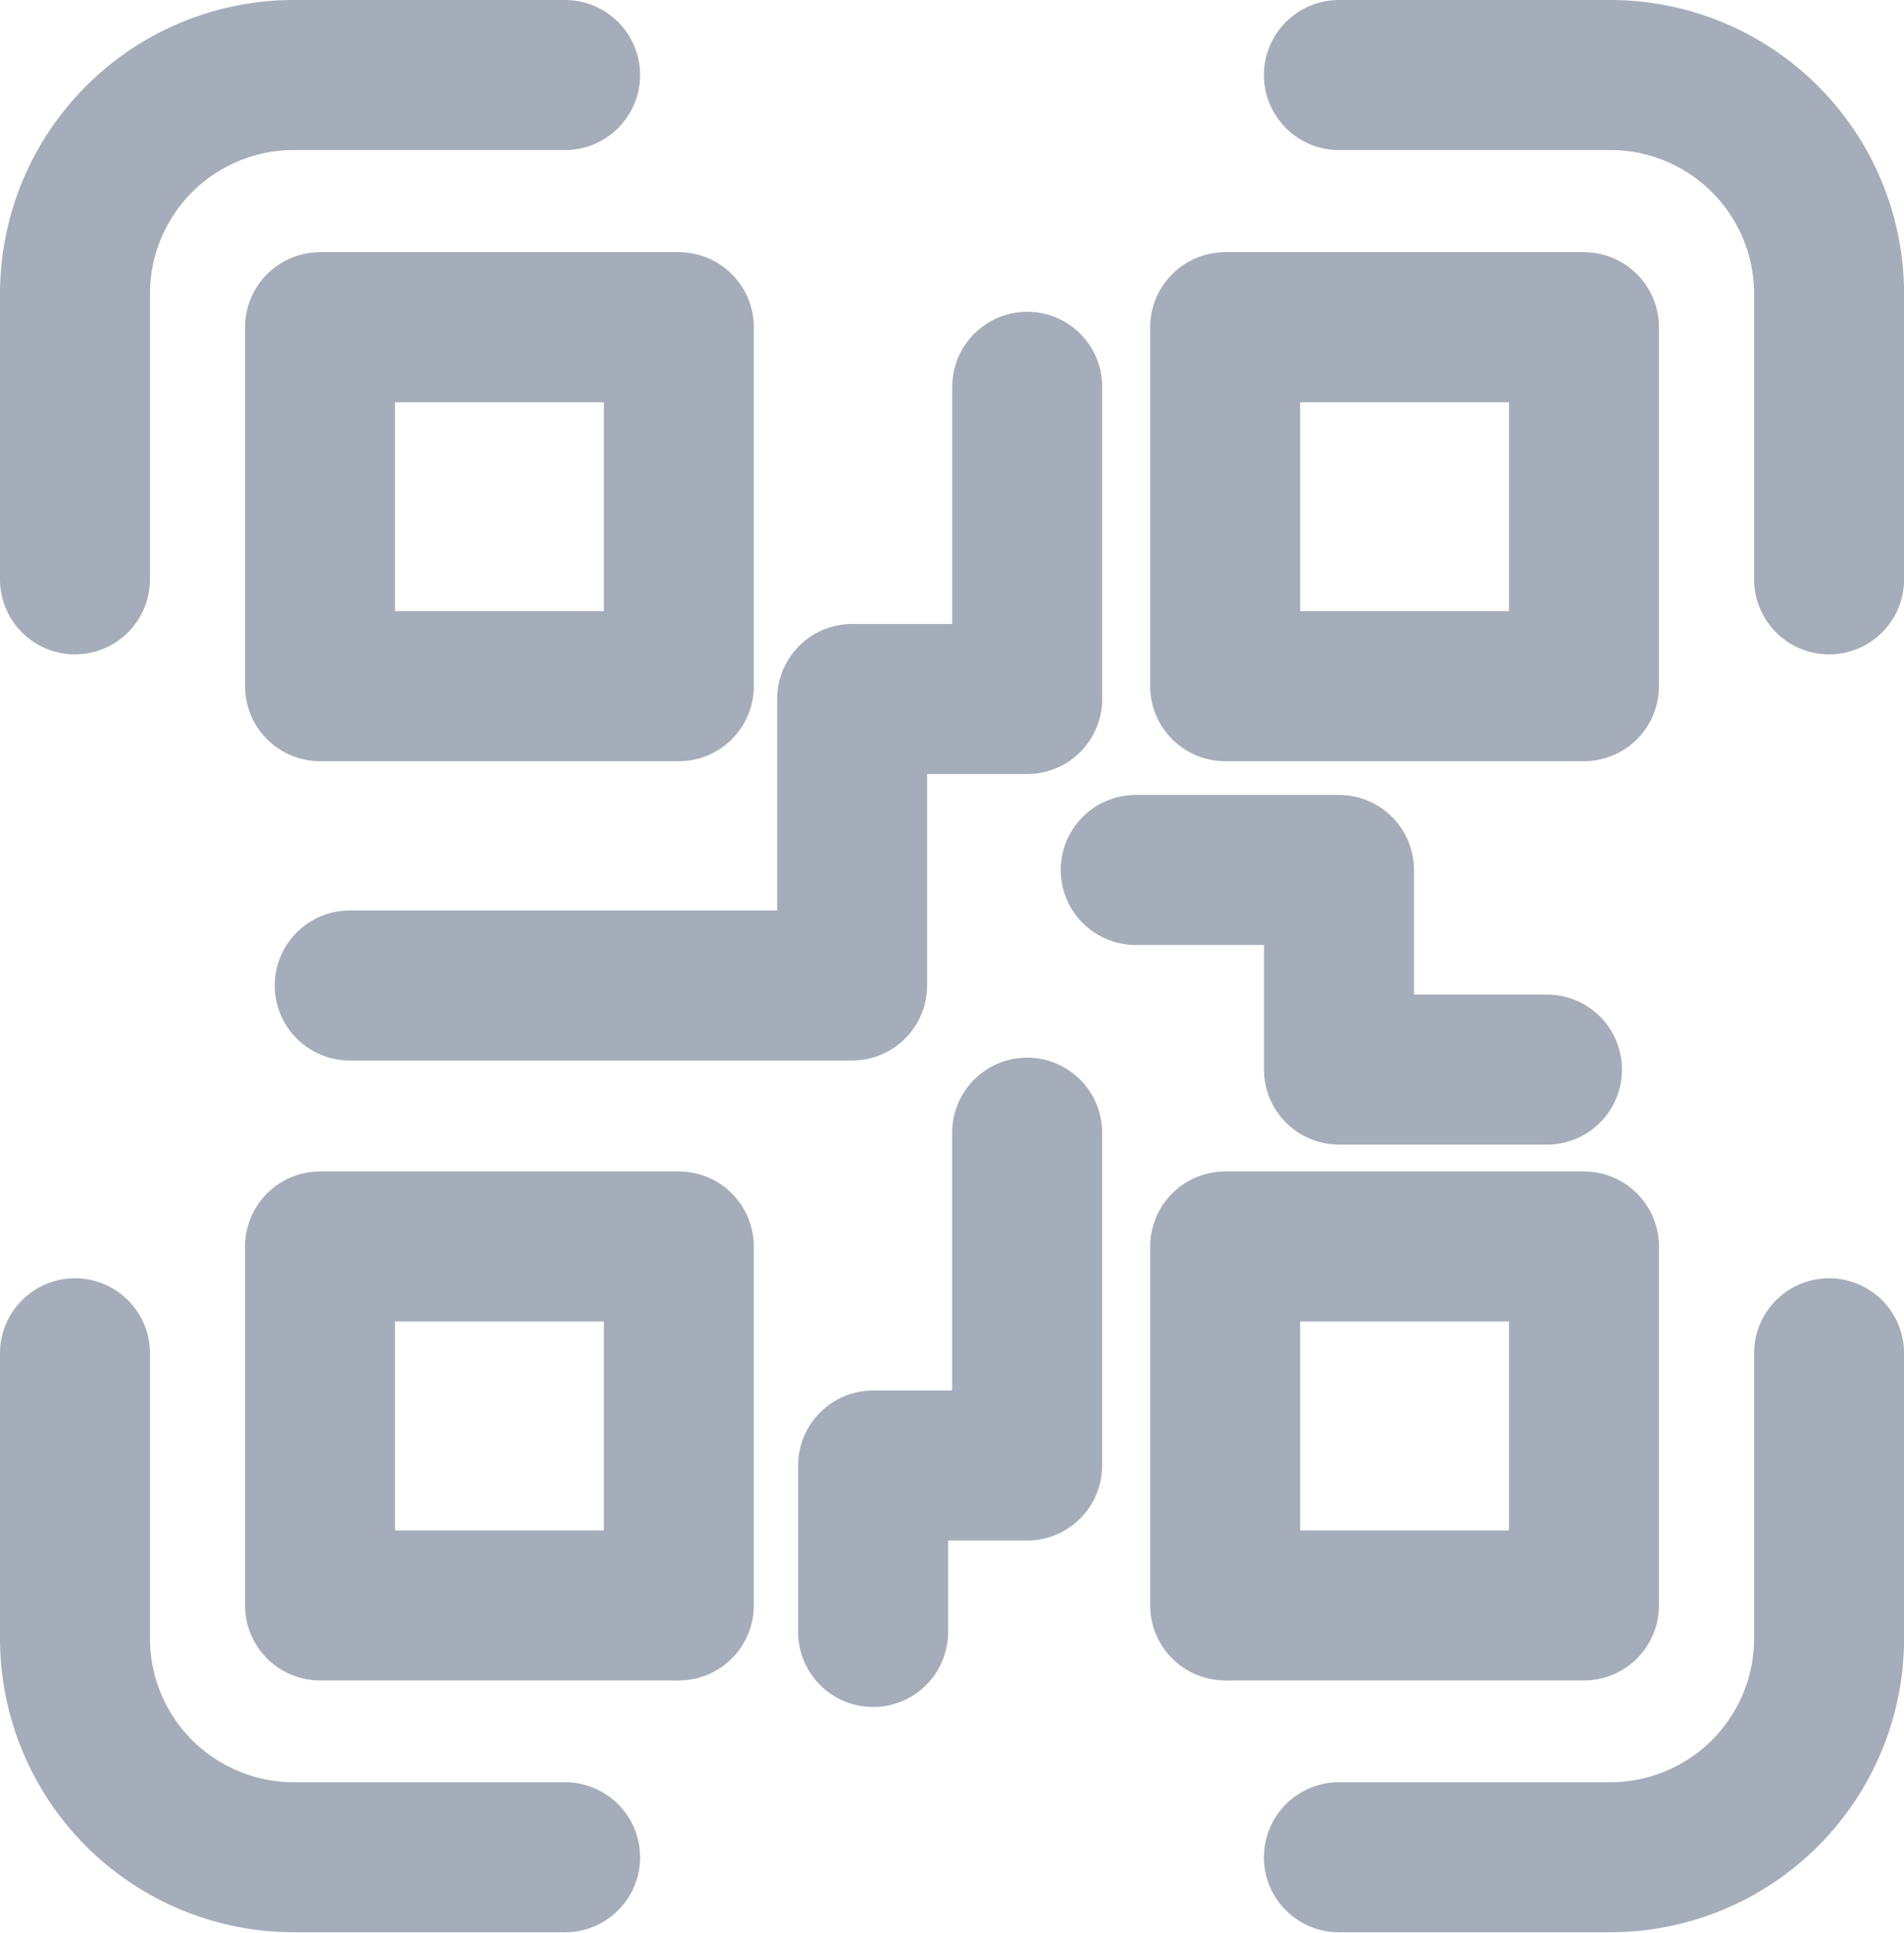 <svg xmlns="http://www.w3.org/2000/svg" width="25.392" height="25.763" viewBox="0 0 25.392 25.763">
  <g id="Group_1409" data-name="Group 1409" transform="translate(1 1)">
    <path id="Path_90" data-name="Path 90" d="M.5,7.223v-3.8A2.918,2.918,0,0,1,3.418.5H7.036" transform="translate(-0.5 -0.5)" fill="none" stroke="#a5adba" stroke-linecap="round" stroke-linejoin="round" stroke-width="2"/>
    <path id="Path_91" data-name="Path 91" d="M74.137,7.223v-3.8A2.918,2.918,0,0,0,71.219.5H67.6" transform="translate(-50.744 -0.5)" fill="none" stroke="#a5adba" stroke-linecap="round" stroke-linejoin="round" stroke-width="2"/>
    <path id="Path_92" data-name="Path 92" d="M74.137,68.331v3.8a2.918,2.918,0,0,1-2.918,2.918H67.6" transform="translate(-50.744 -51.291)" fill="none" stroke="#a5adba" stroke-linecap="round" stroke-linejoin="round" stroke-width="2"/>
    <path id="Path_93" data-name="Path 93" d="M.5,68.331v3.8a2.918,2.918,0,0,0,2.918,2.918H7.036" transform="translate(-0.5 -51.291)" fill="none" stroke="#a5adba" stroke-linecap="round" stroke-linejoin="round" stroke-width="2"/>
    <rect id="Rectangle_3410" data-name="Rectangle 3410" width="4.785" height="4.785" transform="translate(3.268 3.362)" fill="none" stroke="#a5adba" stroke-linecap="round" stroke-linejoin="round" stroke-width="2"/>
    <rect id="Rectangle_3411" data-name="Rectangle 3411" width="4.785" height="4.785" transform="translate(15.339 3.362)" fill="none" stroke="#a5adba" stroke-linecap="round" stroke-linejoin="round" stroke-width="2"/>
    <rect id="Rectangle_3412" data-name="Rectangle 3412" width="4.785" height="4.785" transform="translate(3.268 15.616)" fill="none" stroke="#a5adba" stroke-linecap="round" stroke-linejoin="round" stroke-width="2"/>
    <rect id="Rectangle_3413" data-name="Rectangle 3413" width="4.785" height="4.785" transform="translate(15.339 15.616)" fill="none" stroke="#a5adba" stroke-linecap="round" stroke-linejoin="round" stroke-width="2"/>
    <path id="Path_94" data-name="Path 94" d="M36.857,17.783v4.162H34.522v3.819h-6.7" transform="translate(-24.158 -13.627)" fill="none" stroke="#a5adba" stroke-linecap="round" stroke-linejoin="round" stroke-width="2"/>
    <path id="Path_95" data-name="Path 95" d="M56.809,42.685H59.52v2.661h2.774" transform="translate(-42.663 -32.088)" fill="none" stroke="#a5adba" stroke-linecap="round" stroke-linejoin="round" stroke-width="2"/>
    <path id="Path_96" data-name="Path 96" d="M44.925,54.207v4.437H42.871v2.219" transform="translate(-32.227 -40.108)" fill="none" stroke="#a5adba" stroke-linecap="round" stroke-linejoin="round" stroke-width="2"/>
  </g>
</svg>
